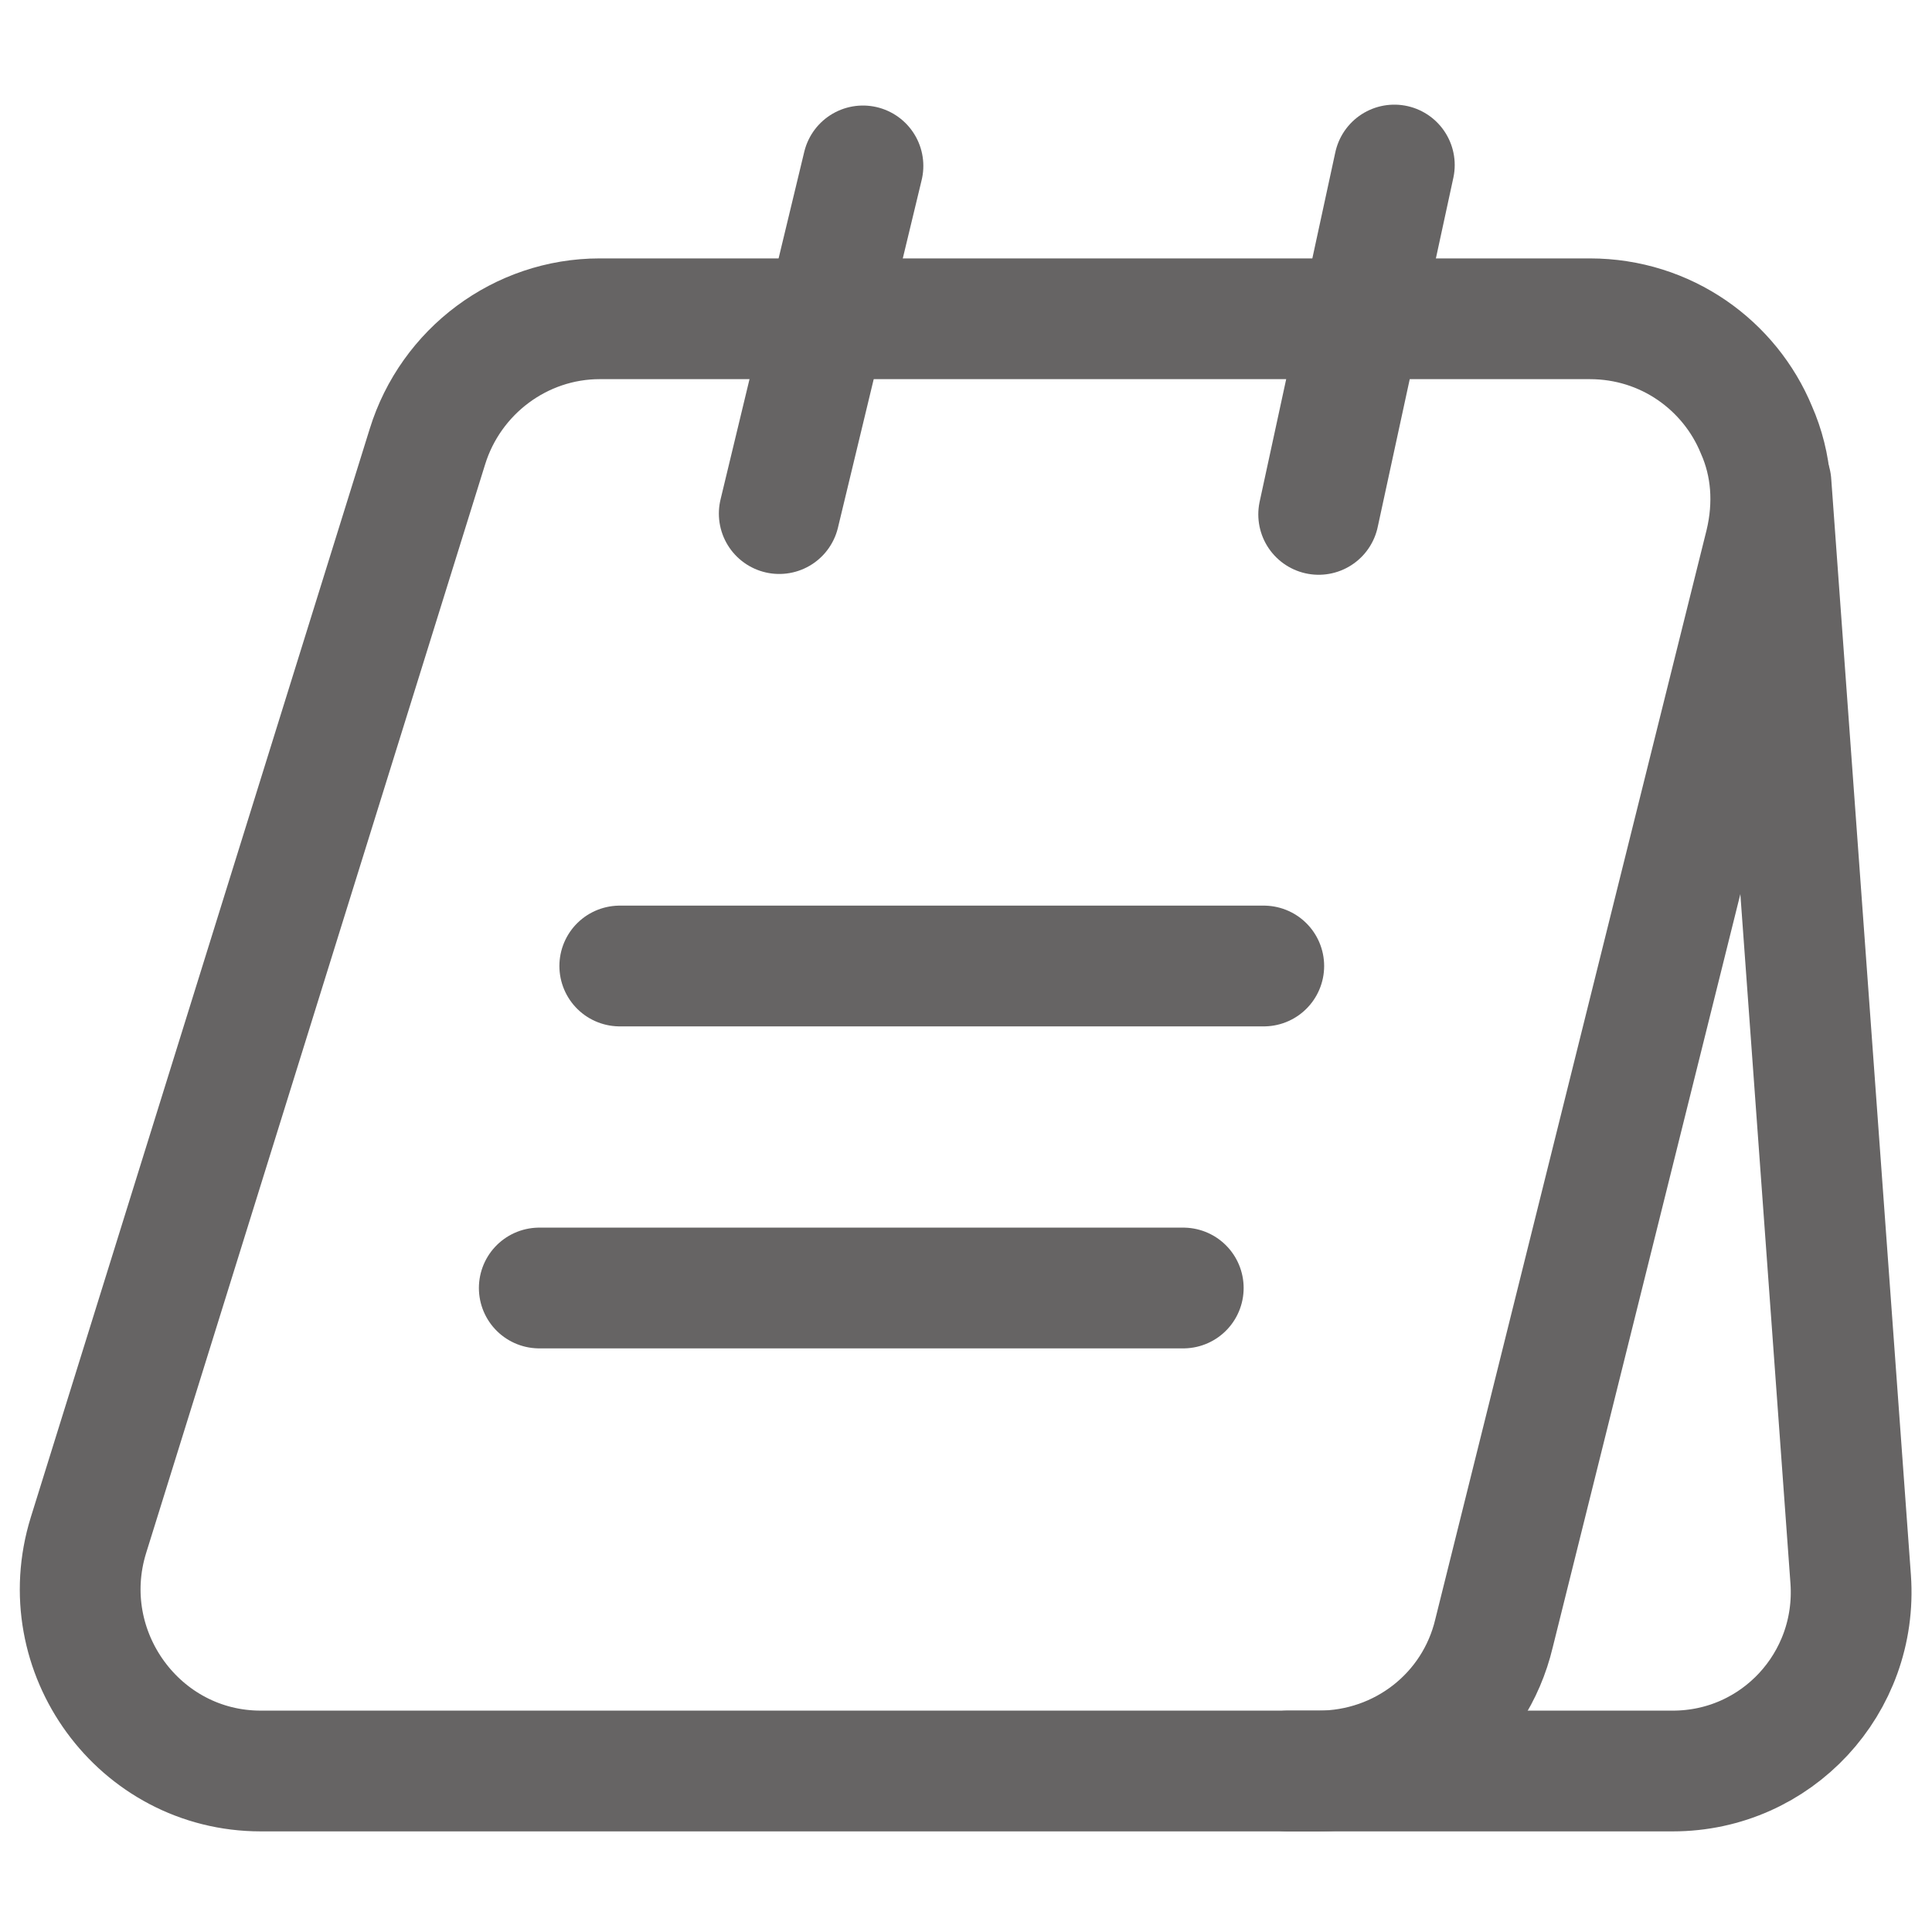 <svg width="24" height="24" viewBox="0 0 24 24" fill="none" xmlns="http://www.w3.org/2000/svg">
<path d="M21.929 6.76L18.559 20.29C18.319 21.3 17.419 22 16.379 22H3.239C1.729 22 0.649 20.52 1.099 19.07L5.309 5.55C5.599 4.61 6.469 3.96 7.449 3.96H19.749C20.699 3.96 21.489 4.54 21.819 5.34C22.009 5.77 22.049 6.26 21.929 6.76Z" stroke="#666464" stroke-width="1.5" stroke-miterlimit="10"/>
<path d="M16 22H20.78C22.07 22 23.08 20.91 22.99 19.62L22 6" stroke="#666464" stroke-width="1.5" stroke-miterlimit="10" stroke-linecap="round" stroke-linejoin="round"/>
<path d="M9.68 6.38L10.72 2.061" stroke="#666464" stroke-width="1.5" stroke-miterlimit="10" stroke-linecap="round" stroke-linejoin="round"/>
<path d="M16.381 6.39L17.321 2.05" stroke="#666464" stroke-width="1.5" stroke-miterlimit="10" stroke-linecap="round" stroke-linejoin="round"/>
<path d="M7.699 12H15.699" stroke="#666464" stroke-width="1.5" stroke-miterlimit="10" stroke-linecap="round" stroke-linejoin="round"/>
<path d="M6.699 16H14.699" stroke="#666464" stroke-width="1.5" stroke-miterlimit="10" stroke-linecap="round" stroke-linejoin="round"/>
</svg>
